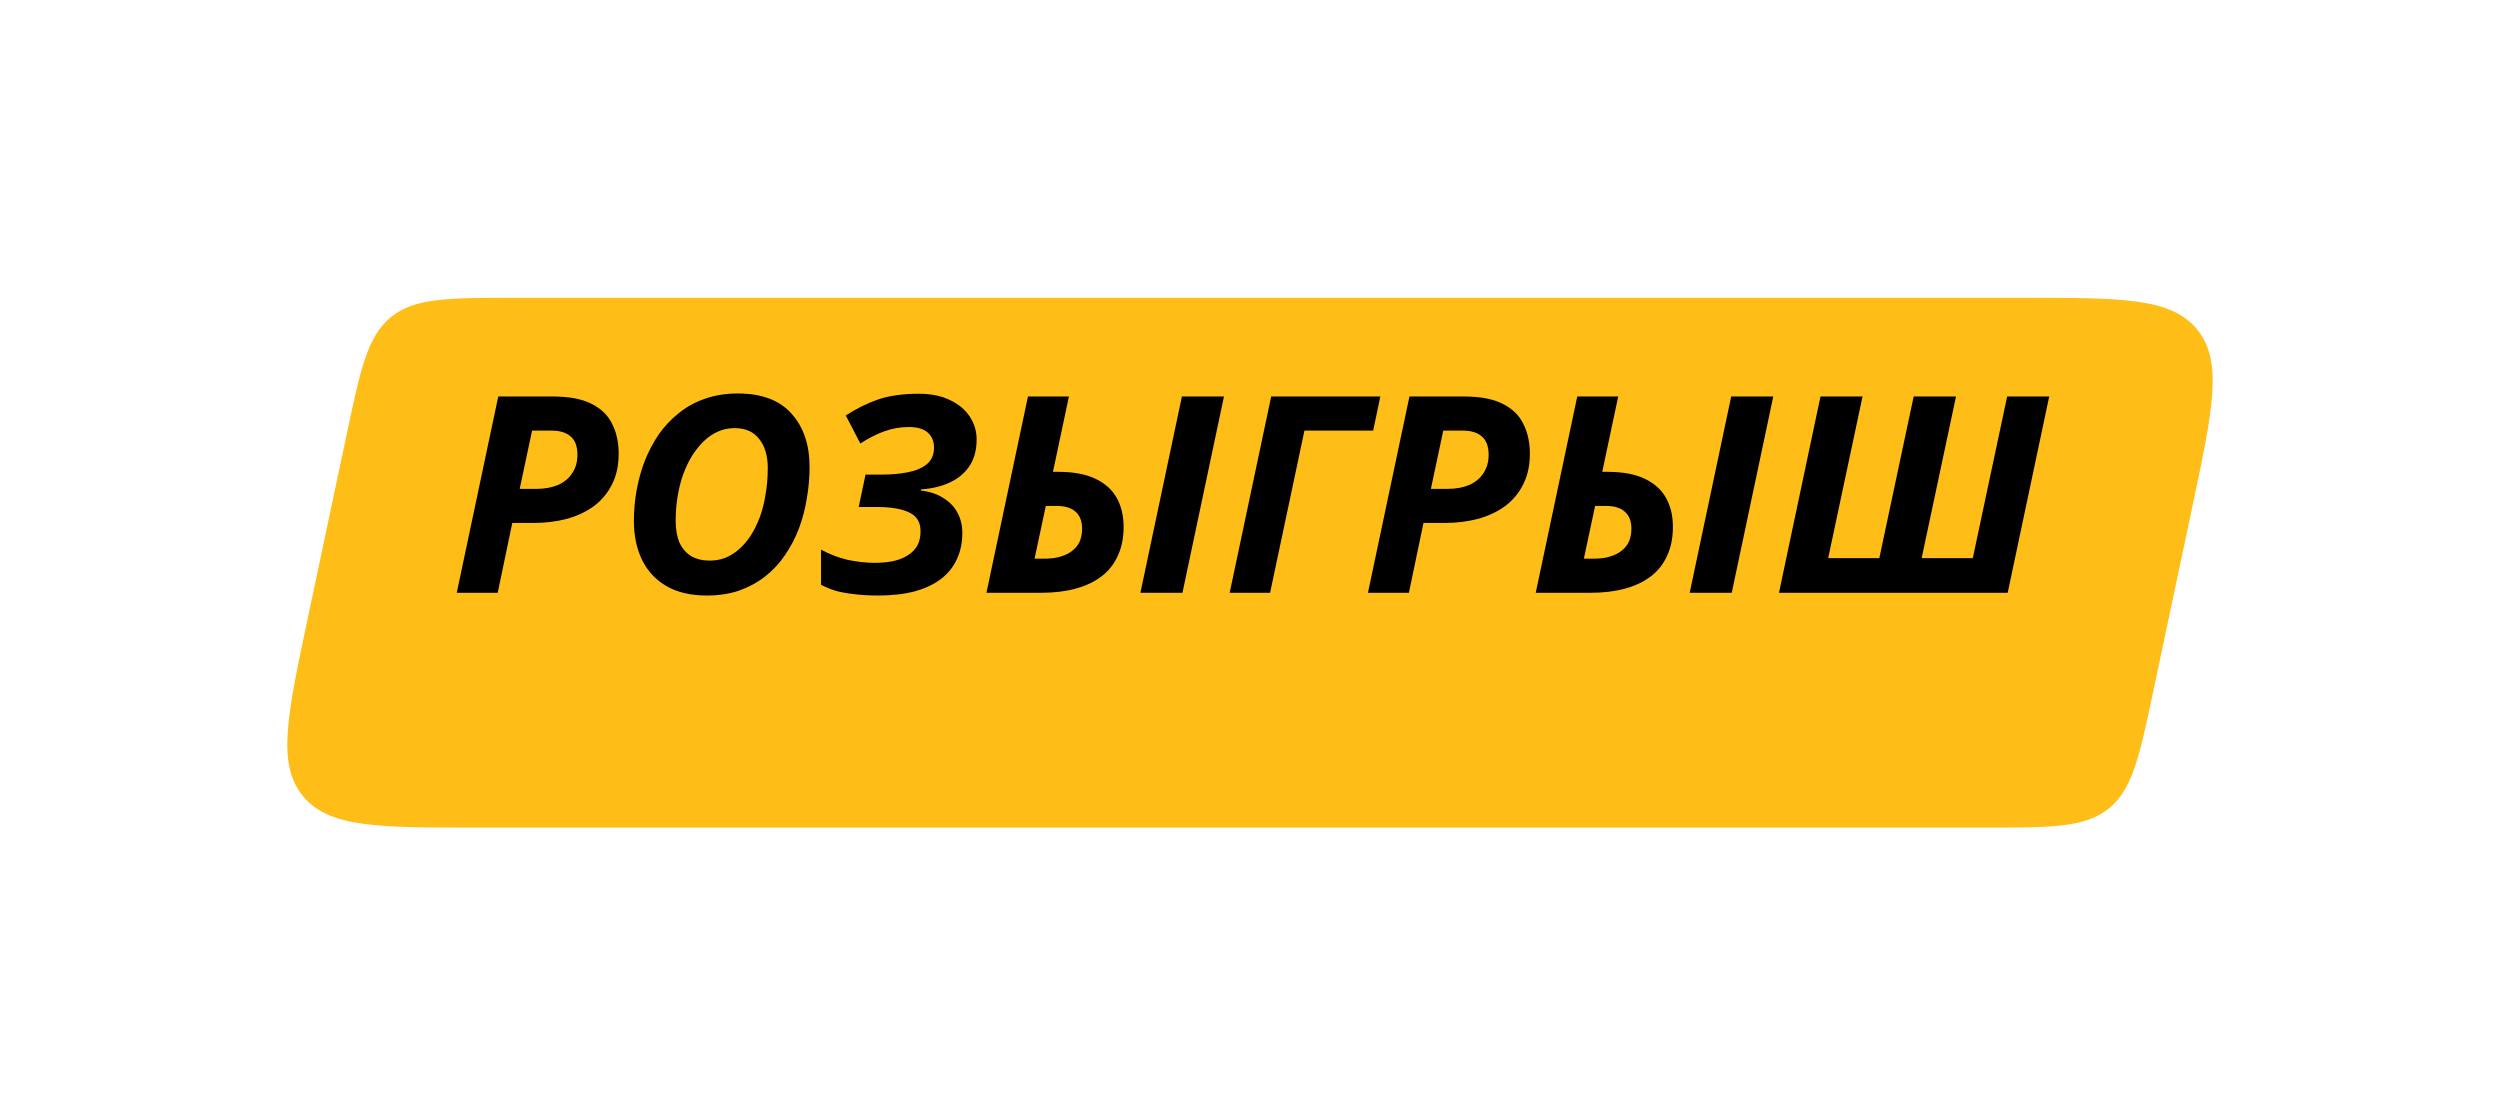 <svg width="873" height="385" viewBox="0 0 873 385" fill="none" xmlns="http://www.w3.org/2000/svg">
<g filter="url(#filter0_di_14_76)">
<path d="M121.08 127.578C125.903 104.785 128.315 93.388 136.574 86.694C144.833 80 156.482 80 179.78 80H706.975C741.184 80 758.288 80 767.293 91.11C776.298 102.22 772.757 118.954 765.675 152.422L751.92 217.422C747.097 240.215 744.685 251.612 736.426 258.306C728.167 265 716.518 265 693.22 265H166.025C131.816 265 114.712 265 105.707 253.89C96.702 242.78 100.243 226.046 107.325 192.578L121.08 127.578Z" fill="#FFBE17"/>
</g>
<path d="M159.496 207L173.992 138.456H193.096C198.664 138.456 203.112 139.288 206.44 140.952C209.832 142.616 212.264 144.952 213.736 147.96C215.272 150.968 216.04 154.456 216.04 158.424C216.04 162.52 215.272 166.072 213.736 169.08C212.264 172.088 210.184 174.616 207.496 176.664C204.808 178.648 201.64 180.152 197.992 181.176C194.344 182.136 190.408 182.616 186.184 182.616H178.888L173.8 207H159.496ZM187.336 170.712C190.216 170.712 192.712 170.264 194.824 169.368C197 168.408 198.664 167.032 199.816 165.24C201.032 163.448 201.64 161.304 201.64 158.808C201.64 155.928 200.872 153.816 199.336 152.472C197.8 151.064 195.528 150.36 192.52 150.36H185.8L181.48 170.712H187.336ZM246.794 207.96C241.226 207.96 236.554 206.872 232.778 204.696C229.002 202.52 226.154 199.48 224.234 195.576C222.314 191.672 221.354 187.096 221.354 181.848C221.354 178.264 221.674 174.712 222.314 171.192C222.954 167.608 223.914 164.152 225.194 160.824C226.538 157.496 228.17 154.424 230.09 151.608C232.074 148.792 234.41 146.328 237.098 144.216C239.786 142.04 242.826 140.376 246.218 139.224C249.674 138.008 253.482 137.4 257.642 137.4C265.962 137.4 272.202 139.736 276.362 144.408C280.586 149.08 282.698 155.288 282.698 163.032C282.698 166.744 282.378 170.424 281.738 174.072C281.162 177.72 280.234 181.24 278.954 184.632C277.674 187.96 276.042 191.064 274.058 193.944C272.138 196.76 269.834 199.224 267.146 201.336C264.522 203.384 261.514 205.016 258.122 206.232C254.73 207.384 250.954 207.96 246.794 207.96ZM247.85 195.768C249.706 195.768 251.498 195.448 253.226 194.808C254.954 194.104 256.554 193.112 258.026 191.832C259.562 190.488 260.938 188.888 262.154 187.032C263.37 185.112 264.426 182.968 265.322 180.6C266.218 178.168 266.89 175.512 267.338 172.632C267.85 169.752 268.106 166.68 268.106 163.416C268.106 159.192 267.114 155.832 265.13 153.336C263.21 150.776 260.33 149.496 256.49 149.496C254.506 149.496 252.618 149.88 250.826 150.648C249.034 151.416 247.37 152.536 245.834 154.008C244.362 155.416 242.986 157.112 241.706 159.096C240.49 161.08 239.434 163.288 238.538 165.72C237.706 168.088 237.066 170.648 236.618 173.4C236.17 176.088 235.946 178.904 235.946 181.848C235.946 184.856 236.394 187.416 237.29 189.528C238.25 191.576 239.626 193.144 241.418 194.232C243.21 195.256 245.354 195.768 247.85 195.768ZM306.573 207.96C303.501 207.96 300.749 207.8 298.317 207.48C295.949 207.224 293.805 206.84 291.885 206.328C290.029 205.752 288.301 205.048 286.701 204.216V191.928C289.645 193.528 292.717 194.712 295.917 195.48C299.181 196.184 302.349 196.536 305.421 196.536C307.789 196.536 309.933 196.344 311.853 195.96C313.837 195.512 315.533 194.84 316.941 193.944C318.413 193.048 319.533 191.928 320.301 190.584C321.069 189.176 321.453 187.48 321.453 185.496C321.453 182.36 320.141 180.184 317.517 178.968C314.893 177.688 311.213 177.048 306.477 177.048H299.853L302.253 165.72H308.205C311.277 165.72 314.157 165.464 316.845 164.952C319.597 164.44 321.837 163.512 323.565 162.168C325.293 160.76 326.157 158.808 326.157 156.312C326.157 154.072 325.421 152.312 323.949 151.032C322.477 149.752 320.269 149.112 317.325 149.112C314.381 149.112 311.501 149.624 308.685 150.648C305.933 151.672 303.181 153.08 300.429 154.872L295.341 145.08C298.989 142.712 302.733 140.856 306.573 139.512C310.477 138.168 315.245 137.496 320.877 137.496C325.101 137.496 328.717 138.232 331.725 139.704C334.733 141.112 337.037 143.032 338.637 145.464C340.237 147.896 341.037 150.552 341.037 153.432C341.037 157.144 340.205 160.248 338.541 162.744C336.877 165.24 334.573 167.16 331.629 168.504C328.749 169.848 325.389 170.648 321.549 170.904V171.288C324.749 171.672 327.405 172.568 329.517 173.976C331.693 175.32 333.325 177.048 334.413 179.16C335.501 181.208 336.045 183.512 336.045 186.072C336.045 189.528 335.405 192.6 334.125 195.288C332.909 197.976 331.053 200.28 328.557 202.2C326.125 204.056 323.053 205.496 319.341 206.52C315.693 207.48 311.437 207.96 306.573 207.96ZM344.465 207L358.961 138.456H373.265L367.697 164.76H369.425C374.801 164.76 379.153 165.56 382.481 167.16C385.873 168.76 388.369 171 389.969 173.88C391.569 176.76 392.369 180.12 392.369 183.96C392.369 187.8 391.697 191.16 390.353 194.04C389.073 196.92 387.185 199.32 384.689 201.24C382.193 203.16 379.153 204.6 375.569 205.56C372.049 206.52 368.049 207 363.569 207H344.465ZM364.529 195.096C367.025 195.096 369.105 194.808 370.769 194.232C372.497 193.656 373.873 192.888 374.897 191.928C375.985 190.968 376.753 189.88 377.201 188.664C377.649 187.384 377.873 186.04 377.873 184.632C377.873 182.008 377.105 180.024 375.569 178.68C374.097 177.336 371.857 176.664 368.849 176.664H365.201L361.265 195.096H364.529ZM398.225 207L412.721 138.456H427.409L412.913 207H398.225ZM429.402 207L443.898 138.456H482.01L479.514 150.36H455.514L443.514 207H429.402ZM477.684 207L492.18 138.456H511.284C516.852 138.456 521.3 139.288 524.628 140.952C528.02 142.616 530.452 144.952 531.924 147.96C533.46 150.968 534.228 154.456 534.228 158.424C534.228 162.52 533.46 166.072 531.924 169.08C530.452 172.088 528.372 174.616 525.684 176.664C522.996 178.648 519.828 180.152 516.18 181.176C512.532 182.136 508.596 182.616 504.372 182.616H497.076L491.988 207H477.684ZM505.524 170.712C508.404 170.712 510.9 170.264 513.012 169.368C515.188 168.408 516.852 167.032 518.004 165.24C519.22 163.448 519.828 161.304 519.828 158.808C519.828 155.928 519.06 153.816 517.524 152.472C515.988 151.064 513.716 150.36 510.708 150.36H503.988L499.668 170.712H505.524ZM536.277 207L550.773 138.456H565.077L559.509 164.76H561.237C566.613 164.76 570.965 165.56 574.293 167.16C577.685 168.76 580.181 171 581.781 173.88C583.381 176.76 584.181 180.12 584.181 183.96C584.181 187.8 583.509 191.16 582.165 194.04C580.885 196.92 578.997 199.32 576.501 201.24C574.005 203.16 570.965 204.6 567.381 205.56C563.861 206.52 559.861 207 555.381 207H536.277ZM556.341 195.096C558.837 195.096 560.917 194.808 562.581 194.232C564.309 193.656 565.685 192.888 566.709 191.928C567.797 190.968 568.565 189.88 569.013 188.664C569.461 187.384 569.685 186.04 569.685 184.632C569.685 182.008 568.917 180.024 567.381 178.68C565.909 177.336 563.669 176.664 560.661 176.664H557.013L553.077 195.096H556.341ZM590.037 207L604.533 138.456H619.221L604.725 207H590.037ZM621.215 207L635.711 138.456H650.399L638.399 194.904H656.255L668.255 138.456H683.039L671.039 194.904H688.895L700.895 138.456H715.583L701.087 207H621.215Z" fill="black"/>
<defs>
<filter id="filter0_di_14_76" x="0.333" y="0" width="872.335" height="385" filterUnits="userSpaceOnUse" color-interpolation-filters="sRGB">
<feFlood flood-opacity="0" result="BackgroundImageFix"/>
<feColorMatrix in="SourceAlpha" type="matrix" values="0 0 0 0 0 0 0 0 0 0 0 0 0 0 0 0 0 0 127 0" result="hardAlpha"/>
<feOffset dy="20"/>
<feGaussianBlur stdDeviation="50"/>
<feComposite in2="hardAlpha" operator="out"/>
<feColorMatrix type="matrix" values="0 0 0 0 1 0 0 0 0 0.745 0 0 0 0 0.09 0 0 0 0.25 0"/>
<feBlend mode="normal" in2="BackgroundImageFix" result="effect1_dropShadow_14_76"/>
<feBlend mode="normal" in="SourceGraphic" in2="effect1_dropShadow_14_76" result="shape"/>
<feColorMatrix in="SourceAlpha" type="matrix" values="0 0 0 0 0 0 0 0 0 0 0 0 0 0 0 0 0 0 127 0" result="hardAlpha"/>
<feOffset dy="4"/>
<feComposite in2="hardAlpha" operator="arithmetic" k2="-1" k3="1"/>
<feColorMatrix type="matrix" values="0 0 0 0 1 0 0 0 0 1 0 0 0 0 1 0 0 0 0.5 0"/>
<feBlend mode="normal" in2="shape" result="effect2_innerShadow_14_76"/>
</filter>
</defs>
</svg>
